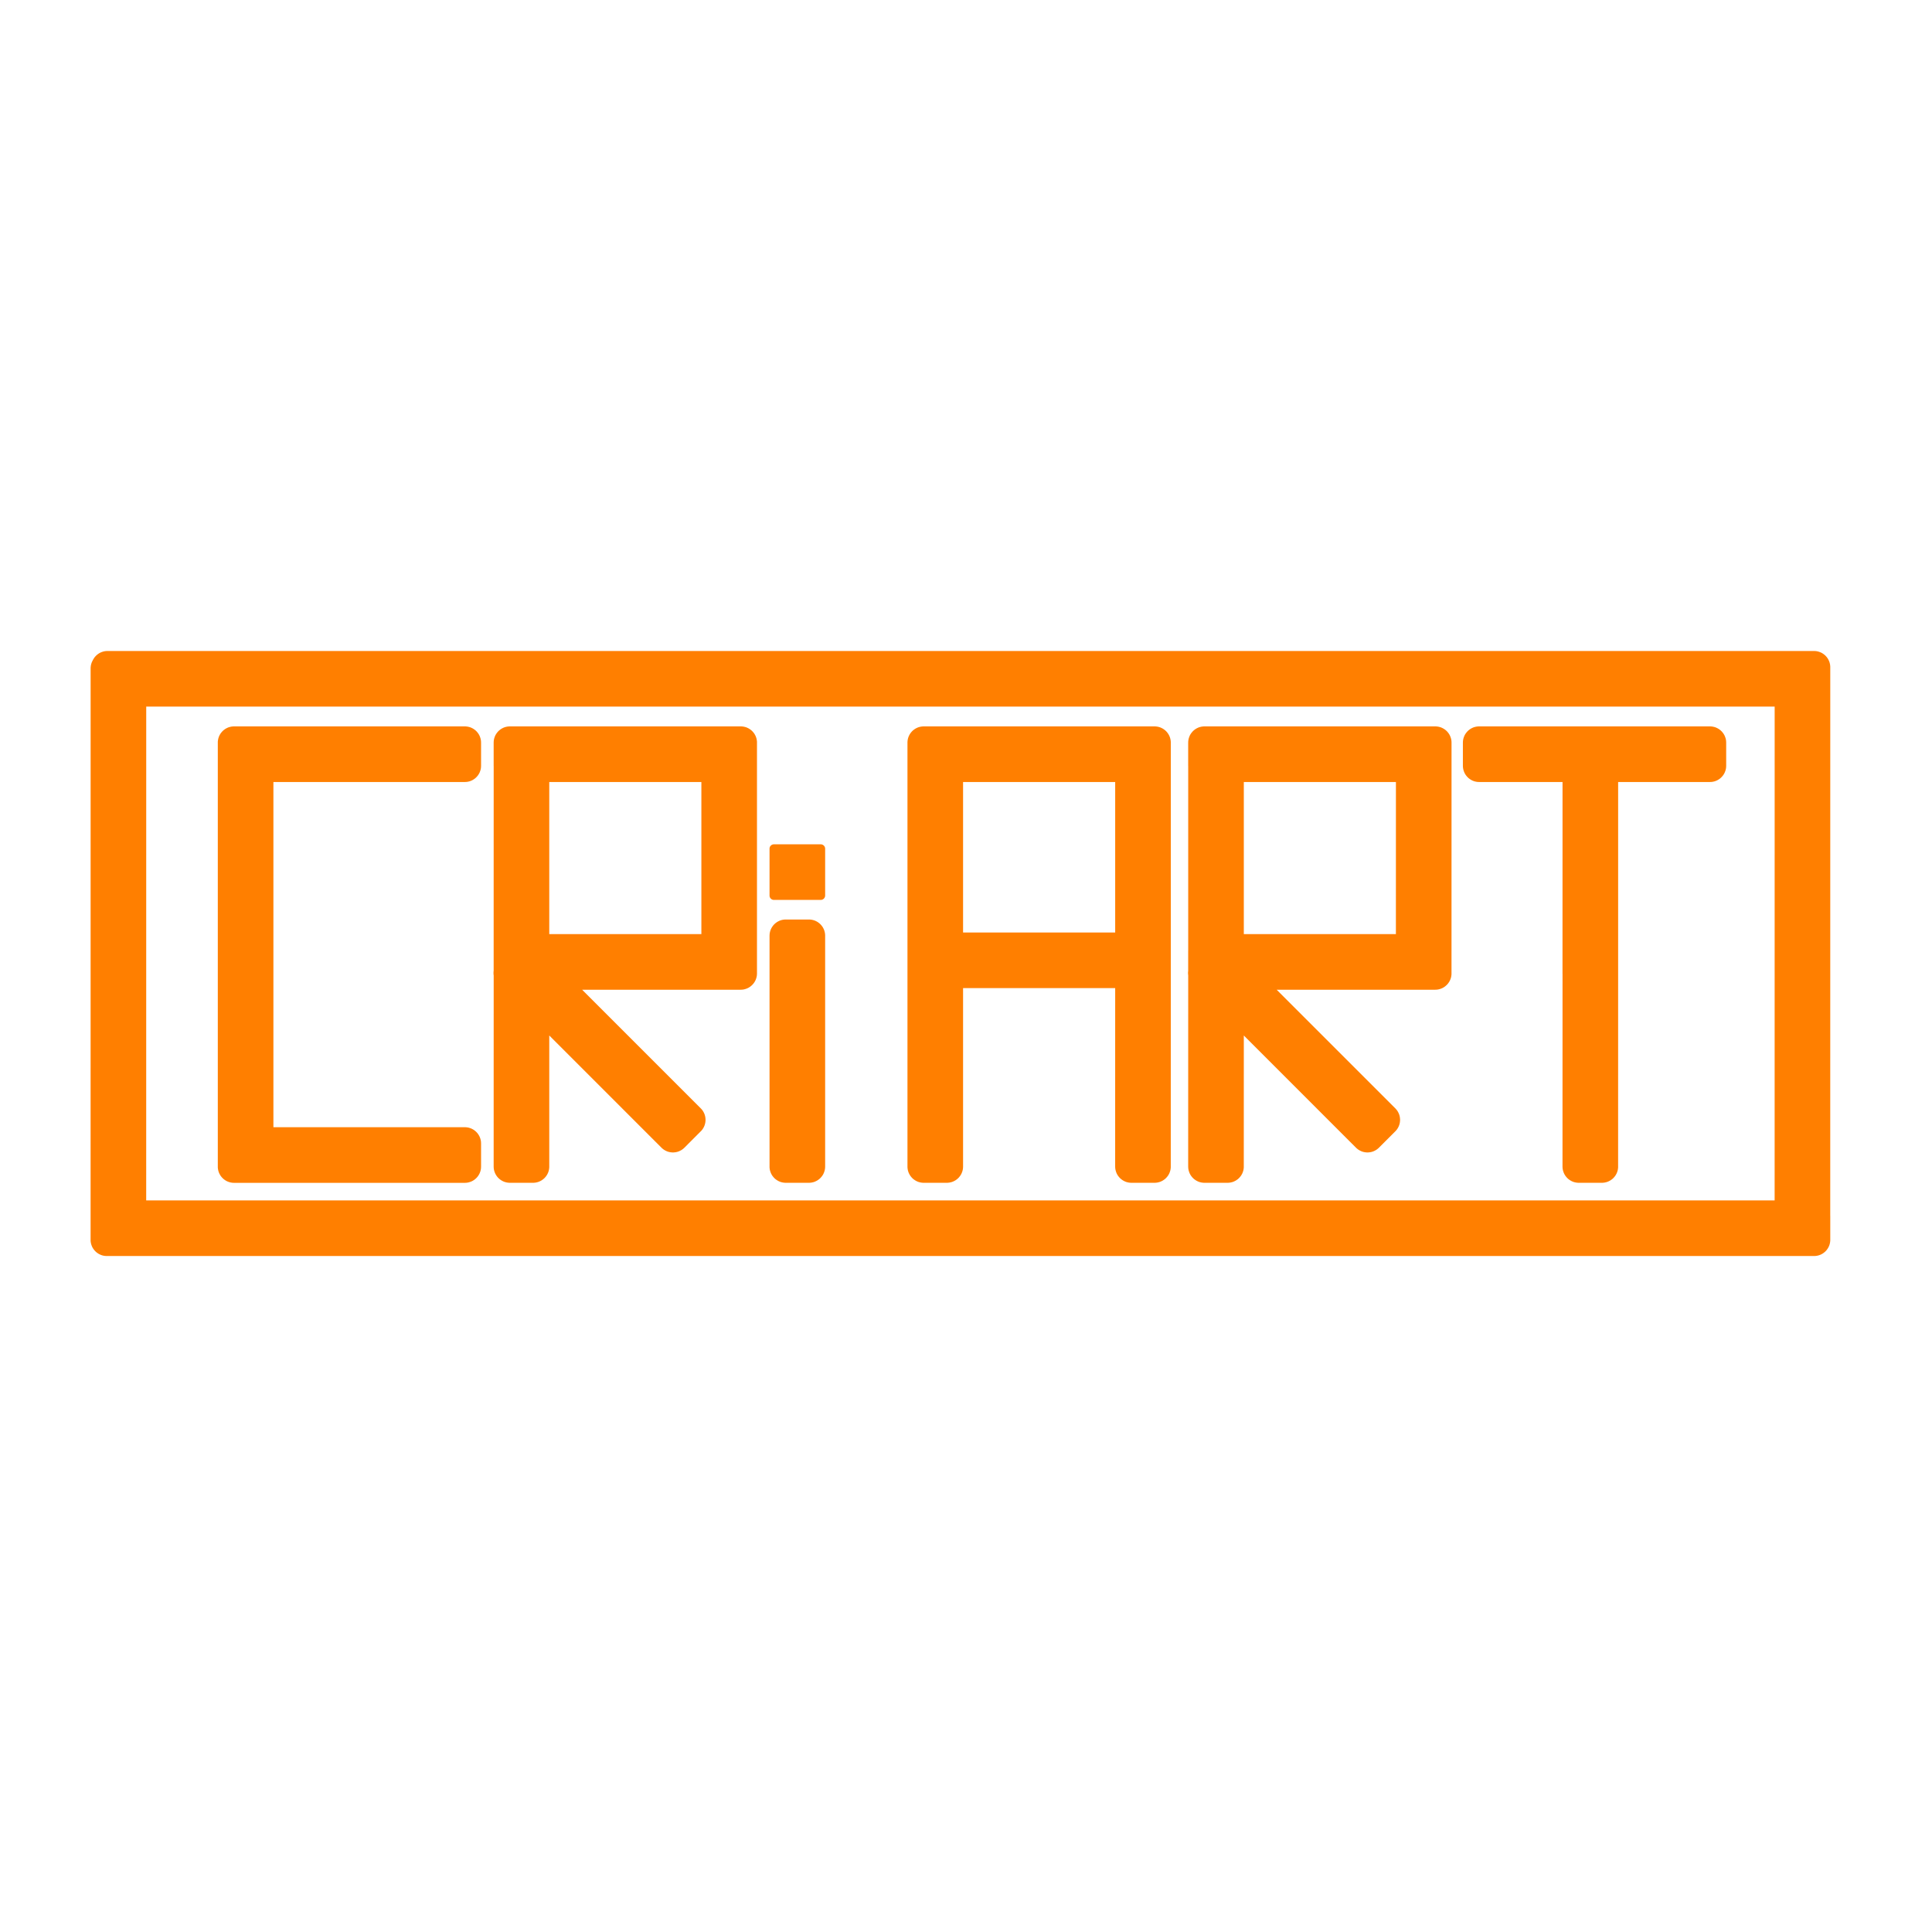 <?xml version="1.0" encoding="UTF-8" standalone="no"?>
<!DOCTYPE svg PUBLIC "-//W3C//DTD SVG 1.1//EN" "http://www.w3.org/Graphics/SVG/1.1/DTD/svg11.dtd">
<svg version="1.1" xmlns="http://www.w3.org/2000/svg" xmlns:xlink="http://www.w3.org/1999/xlink" preserveAspectRatio="xMidYMid meet" viewBox="0 0 640 640" width="640" height="640"><defs><path d="M601.37 215.67L601.58 215.69L601.8 215.72L602.01 215.76L602.22 215.81L602.42 215.86L602.62 215.93L602.82 216L603.02 216.08L603.21 216.16L603.4 216.25L603.58 216.35L603.76 216.46L603.93 216.57L604.1 216.69L604.26 216.82L604.42 216.95L604.58 217.08L604.73 217.23L604.87 217.38L605.01 217.53L605.14 217.69L605.26 217.85L605.38 218.02L605.5 218.2L605.6 218.38L605.7 218.56L605.79 218.75L605.88 218.94L605.96 219.13L606.03 219.33L606.09 219.53L606.14 219.74L606.19 219.95L606.23 220.16L606.26 220.37L606.28 220.59L606.3 220.81L606.3 221.03L606.3 228.7L606.3 228.72L606.29 402.68L606.3 402.81L606.3 403.03L606.3 410.7L606.3 410.92L606.28 411.14L606.26 411.35L606.23 411.57L606.19 411.78L606.14 411.99L606.09 412.19L606.03 412.4L605.96 412.59L605.88 412.79L605.79 412.98L605.7 413.17L605.6 413.35L605.5 413.53L605.38 413.7L605.26 413.87L605.14 414.04L605.01 414.2L604.87 414.35L604.73 414.5L604.58 414.64L604.42 414.78L604.26 414.91L604.1 415.04L603.93 415.15L603.76 415.27L603.58 415.37L603.4 415.47L603.21 415.57L603.02 415.65L602.82 415.73L602.62 415.8L602.42 415.86L602.22 415.92L602.01 415.96L601.8 416L601.58 416.03L601.37 416.05L601.15 416.07L600.93 416.07L35.6 416.07L35.57 416.07L35.38 416.07L35.16 416.07L34.94 416.05L34.72 416.03L34.51 416L34.3 415.96L34.09 415.92L33.88 415.86L33.68 415.8L33.48 415.73L33.29 415.65L33.1 415.56L32.91 415.47L32.73 415.37L32.55 415.27L32.37 415.15L32.21 415.03L32.04 414.91L31.88 414.78L31.73 414.64L31.58 414.5L31.44 414.35L31.3 414.19L31.17 414.04L31.04 413.87L30.92 413.7L30.81 413.53L30.7 413.35L30.6 413.17L30.51 412.98L30.43 412.79L30.35 412.59L30.28 412.4L30.22 412.19L30.16 411.99L30.11 411.78L30.08 411.57L30.04 411.35L30.02 411.14L30.01 410.92L30.01 410.7L30.02 221.42L30.02 221.19L30.04 220.98L30.06 220.76L30.09 220.54L30.13 220.33L30.17 220.12L30.23 219.92L30.29 219.72L30.36 219.52L30.44 219.32L30.53 219.13L30.62 218.95L30.72 218.76L30.73 218.73L30.82 218.56L30.92 218.38L31.03 218.2L31.14 218.02L31.26 217.85L31.38 217.69L31.52 217.53L31.65 217.38L31.8 217.23L31.94 217.08L32.1 216.95L32.26 216.82L32.42 216.69L32.59 216.57L32.77 216.46L32.94 216.35L33.13 216.25L33.31 216.16L33.5 216.08L33.7 216L33.9 215.93L34.1 215.86L34.31 215.81L34.51 215.76L34.72 215.72L34.94 215.69L35.16 215.67L35.38 215.66L35.6 215.65L600.93 215.65L601.15 215.66L601.37 215.67ZM48.43 397.65L587.87 397.65L587.88 234.07L48.44 234.07L48.43 397.65ZM154.42 240.65L154.64 240.67L154.85 240.7L155.07 240.74L155.27 240.79L155.48 240.84L155.68 240.9L155.88 240.97L156.08 241.05L156.27 241.14L156.45 241.23L156.64 241.33L156.81 241.43L156.99 241.55L157.16 241.67L157.32 241.79L157.48 241.92L157.64 242.06L157.78 242.2L157.93 242.35L158.06 242.51L158.2 242.67L158.32 242.83L158.44 243L158.55 243.17L158.66 243.35L158.76 243.53L158.85 243.72L158.94 243.91L159.01 244.11L159.08 244.31L159.15 244.51L159.2 244.71L159.25 244.92L159.29 245.13L159.32 245.35L159.34 245.56L159.35 245.78L159.36 246L159.36 253.67L159.35 253.9L159.34 254.11L159.32 254.33L159.29 254.55L159.25 254.76L159.2 254.97L159.15 255.17L159.08 255.37L159.01 255.57L158.94 255.77L158.85 255.96L158.76 256.14L158.66 256.33L158.55 256.51L158.44 256.68L158.32 256.85L158.2 257.01L158.06 257.17L157.93 257.33L157.78 257.47L157.64 257.62L157.48 257.76L157.32 257.89L157.16 258.01L156.99 258.13L156.81 258.24L156.64 258.35L156.45 258.45L156.27 258.54L156.08 258.63L155.88 258.7L155.68 258.78L155.48 258.84L155.27 258.89L155.07 258.94L154.85 258.98L154.64 259.01L154.42 259.03L154.2 259.04L153.98 259.05L90.57 259.05L90.57 309.76L90.57 309.97L90.57 373.41L153.98 373.41L154.2 373.41L154.42 373.42L154.64 373.45L154.85 373.48L155.07 373.51L155.27 373.56L155.48 373.62L155.68 373.68L155.88 373.75L156.08 373.83L156.27 373.91L156.45 374.01L156.64 374.1L156.81 374.21L156.99 374.32L157.16 374.44L157.32 374.57L157.48 374.7L157.64 374.84L157.78 374.98L157.93 375.13L158.06 375.28L158.2 375.44L158.32 375.61L158.44 375.78L158.55 375.95L158.66 376.13L158.76 376.31L158.85 376.5L158.94 376.69L159.01 376.88L159.08 377.08L159.15 377.28L159.2 377.49L159.25 377.7L159.29 377.91L159.32 378.12L159.34 378.34L159.35 378.56L159.36 378.78L159.36 386.45L159.35 386.67L159.34 386.89L159.32 387.11L159.29 387.32L159.25 387.53L159.2 387.74L159.15 387.95L159.08 388.15L159.01 388.35L158.94 388.54L158.85 388.73L158.76 388.92L158.66 389.1L158.55 389.28L158.44 389.46L158.32 389.62L158.2 389.79L158.06 389.95L157.93 390.1L157.78 390.25L157.64 390.39L157.48 390.53L157.32 390.66L157.16 390.79L156.99 390.91L156.81 391.02L156.64 391.13L156.45 391.23L156.27 391.32L156.08 391.4L155.88 391.48L155.68 391.55L155.48 391.61L155.27 391.67L155.07 391.72L154.85 391.75L154.64 391.79L154.42 391.81L154.2 391.82L153.98 391.83L77.52 391.83L77.3 391.82L77.08 391.81L76.86 391.79L76.65 391.75L76.44 391.72L76.23 391.67L76.03 391.61L75.82 391.55L75.62 391.48L75.43 391.4L75.24 391.32L75.05 391.23L74.87 391.13L74.69 391.02L74.52 390.91L74.35 390.79L74.18 390.66L74.02 390.53L73.87 390.39L73.72 390.25L73.58 390.1L73.44 389.95L73.31 389.79L73.18 389.62L73.06 389.46L72.95 389.28L72.85 389.1L72.75 388.92L72.65 388.73L72.57 388.54L72.49 388.35L72.42 388.15L72.36 387.95L72.3 387.74L72.26 387.53L72.22 387.32L72.19 387.11L72.16 386.89L72.15 386.67L72.15 386.66L72.15 386.45L72.15 378.78L72.15 378.76L72.15 322.68L72.15 322.47L72.15 253.9L72.15 253.9L72.15 253.67L72.15 246L72.15 245.78L72.16 245.56L72.19 245.35L72.22 245.13L72.26 244.92L72.3 244.71L72.36 244.51L72.42 244.31L72.49 244.11L72.57 243.91L72.65 243.72L72.75 243.53L72.85 243.35L72.95 243.17L73.06 243L73.18 242.83L73.31 242.67L73.44 242.51L73.58 242.35L73.72 242.2L73.87 242.06L74.02 241.92L74.18 241.79L74.35 241.67L74.52 241.55L74.69 241.43L74.87 241.33L75.05 241.23L75.24 241.14L75.43 241.05L75.62 240.97L75.82 240.9L76.03 240.84L76.23 240.79L76.44 240.74L76.65 240.7L76.86 240.67L77.08 240.65L77.3 240.63L77.52 240.63L153.98 240.63L154.2 240.63L154.42 240.65ZM475.67 240.63L475.68 240.63L475.9 240.65L476.12 240.67L476.33 240.7L476.54 240.74L476.75 240.79L476.96 240.84L477.16 240.9L477.36 240.97L477.55 241.05L477.74 241.14L477.93 241.23L478.11 241.33L478.29 241.44L478.47 241.55L478.64 241.67L478.8 241.79L478.96 241.92L479.11 242.06L479.26 242.2L479.41 242.35L479.54 242.51L479.67 242.67L479.8 242.83L479.92 243L480.03 243.17L480.14 243.35L480.24 243.54L480.33 243.72L480.41 243.91L480.49 244.11L480.56 244.31L480.63 244.51L480.68 244.71L480.73 244.92L480.77 245.13L480.8 245.35L480.82 245.56L480.83 245.78L480.84 246.01L480.83 322.47L480.83 322.69L480.81 322.91L480.79 323.12L480.76 323.34L480.72 323.55L480.68 323.76L480.62 323.96L480.56 324.17L480.49 324.36L480.41 324.56L480.32 324.75L480.23 324.94L480.13 325.12L480.03 325.3L479.91 325.47L479.79 325.64L479.67 325.81L479.54 325.96L479.4 326.12L479.26 326.27L479.24 326.28L479.09 326.42L478.94 326.56L478.78 326.69L478.62 326.82L478.45 326.94L478.27 327.05L478.09 327.16L477.91 327.26L477.72 327.35L477.53 327.43L477.34 327.51L477.14 327.58L476.94 327.64L476.73 327.7L476.52 327.75L476.31 327.79L476.1 327.82L475.88 327.84L475.66 327.85L475.44 327.86L422.91 327.86L462.22 367.16L462.37 367.32L462.51 367.49L462.65 367.65L462.78 367.83L462.9 368L463.02 368.18L463.12 368.37L463.22 368.56L463.31 368.75L463.4 368.94L463.47 369.13L463.54 369.33L463.6 369.53L463.65 369.73L463.69 369.94L463.73 370.14L463.75 370.34L463.77 370.55L463.79 370.76L463.79 370.96L463.79 371.17L463.77 371.37L463.75 371.58L463.73 371.78L463.69 371.99L463.65 372.19L463.6 372.39L463.54 372.59L463.47 372.79L463.4 372.98L463.31 373.18L463.22 373.37L463.12 373.55L463.02 373.74L462.9 373.92L462.78 374.1L462.65 374.27L462.51 374.44L462.37 374.6L462.22 374.76L456.79 380.19L456.63 380.34L456.47 380.48L456.3 380.62L456.13 380.75L455.95 380.87L455.77 380.99L455.58 381.09L455.4 381.19L455.21 381.28L455.01 381.37L454.82 381.44L454.62 381.51L454.42 381.57L454.22 381.62L454.02 381.66L453.81 381.7L453.61 381.72L453.4 381.74L453.2 381.76L452.99 381.76L452.79 381.76L452.58 381.74L452.37 381.72L452.17 381.7L451.97 381.66L451.76 381.62L451.56 381.57L451.36 381.51L451.16 381.44L450.97 381.37L450.78 381.28L450.59 381.19L450.4 381.09L450.21 380.99L450.03 380.87L449.86 380.75L449.68 380.62L449.52 380.48L449.35 380.34L449.19 380.19L412.03 343.02L412.02 386.44L412.02 386.66L412.01 386.88L411.98 387.09L411.95 387.31L411.92 387.52L411.87 387.73L411.81 387.93L411.75 388.13L411.68 388.33L411.6 388.53L411.52 388.72L411.42 388.91L411.32 389.09L411.22 389.27L411.11 389.44L410.99 389.61L410.86 389.77L410.73 389.93L410.59 390.09L410.45 390.24L410.3 390.38L410.15 390.52L409.99 390.65L409.82 390.77L409.65 390.89L409.48 391.01L409.3 391.11L409.12 391.21L408.93 391.3L408.74 391.39L408.55 391.47L408.35 391.54L408.15 391.6L407.94 391.65L407.73 391.7L407.52 391.74L407.31 391.77L407.09 391.79L406.87 391.81L406.65 391.81L398.98 391.81L398.76 391.81L398.54 391.79L398.32 391.77L398.11 391.74L397.9 391.7L397.69 391.65L397.48 391.6L397.28 391.54L397.08 391.47L396.89 391.39L396.7 391.3L396.51 391.21L396.33 391.11L396.15 391L395.97 390.89L395.81 390.77L395.64 390.65L395.48 390.52L395.33 390.38L395.18 390.24L395.04 390.09L394.9 389.93L394.77 389.77L394.64 389.61L394.52 389.44L394.41 389.27L394.3 389.09L394.2 388.9L394.11 388.72L394.03 388.53L393.95 388.33L393.88 388.13L393.82 387.93L393.76 387.73L393.71 387.52L393.68 387.31L393.64 387.09L393.62 386.88L393.61 386.66L393.6 386.43L393.61 323.11L393.59 322.94L393.57 322.73L393.55 322.53L393.55 322.32L393.55 322.11L393.57 321.91L393.59 321.7L393.6 321.56L393.6 314.81L393.61 314.79L393.61 253.9L393.61 253.9L393.6 253.67L393.6 246L393.61 245.78L393.62 245.56L393.64 245.35L393.68 245.13L393.71 244.92L393.76 244.71L393.82 244.51L393.88 244.31L393.95 244.11L394.03 243.91L394.11 243.72L394.2 243.53L394.3 243.35L394.41 243.17L394.52 243L394.64 242.83L394.77 242.67L394.9 242.51L395.04 242.35L395.18 242.2L395.33 242.06L395.48 241.92L395.64 241.79L395.81 241.67L395.97 241.55L396.15 241.43L396.33 241.33L396.51 241.23L396.7 241.14L396.89 241.05L397.08 240.97L397.28 240.9L397.48 240.84L397.69 240.79L397.9 240.74L398.11 240.7L398.32 240.67L398.54 240.65L398.76 240.63L398.98 240.63L475.44 240.63L475.66 240.63L475.67 240.63ZM268.19 304.6L268.41 304.62L268.62 304.64L268.84 304.67L269.05 304.71L269.26 304.76L269.46 304.81L269.66 304.87L269.86 304.94L270.06 305.02L270.25 305.11L270.44 305.2L270.62 305.3L270.8 305.4L270.97 305.52L271.14 305.64L271.3 305.76L271.46 305.89L271.62 306.03L271.77 306.17L271.91 306.32L272.05 306.48L272.18 306.64L272.3 306.8L272.42 306.97L272.54 307.14L272.64 307.32L272.74 307.5L272.83 307.69L272.92 307.88L273 308.08L273.07 308.28L273.13 308.48L273.18 308.68L273.23 308.89L273.27 309.1L273.3 309.32L273.32 309.53L273.34 309.75L273.34 309.97L273.34 386.44L273.33 386.66L273.32 386.88L273.3 387.09L273.26 387.31L273.23 387.52L273.18 387.73L273.12 387.93L273.06 388.13L272.99 388.33L272.91 388.53L272.83 388.72L272.74 388.91L272.64 389.09L272.53 389.27L272.42 389.44L272.3 389.61L272.17 389.77L272.04 389.93L271.9 390.09L271.76 390.24L271.61 390.38L271.46 390.52L271.3 390.65L271.13 390.77L270.96 390.89L270.79 391.01L270.61 391.11L270.43 391.21L270.24 391.3L270.05 391.39L269.86 391.47L269.66 391.54L269.46 391.6L269.25 391.65L269.04 391.7L268.83 391.74L268.62 391.77L268.4 391.79L268.18 391.81L267.96 391.81L260.29 391.81L260.07 391.81L259.85 391.79L259.63 391.77L259.42 391.74L259.21 391.7L259 391.65L258.79 391.6L258.59 391.54L258.39 391.47L258.2 391.39L258.01 391.3L257.82 391.21L257.64 391.11L257.46 391L257.29 390.89L257.12 390.77L256.95 390.65L256.79 390.52L256.64 390.38L256.49 390.24L256.35 390.09L256.21 389.93L256.08 389.77L255.95 389.61L255.83 389.44L255.72 389.27L255.61 389.09L255.52 388.9L255.42 388.72L255.34 388.53L255.26 388.33L255.19 388.13L255.13 387.93L255.07 387.73L255.02 387.52L254.99 387.31L254.96 387.09L254.93 386.88L254.92 386.66L254.92 386.43L254.92 309.97L254.93 309.75L254.94 309.53L254.96 309.32L254.99 309.1L255.03 308.89L255.08 308.68L255.13 308.48L255.19 308.27L255.27 308.08L255.34 307.88L255.43 307.69L255.52 307.5L255.62 307.32L255.73 307.14L255.84 306.97L255.96 306.8L256.08 306.63L256.21 306.48L256.35 306.32L256.5 306.17L256.64 306.03L256.8 305.89L256.96 305.76L257.12 305.64L257.29 305.52L257.46 305.4L257.64 305.3L257.83 305.2L258.01 305.11L258.2 305.02L258.4 304.94L258.6 304.87L258.8 304.81L259 304.75L259.21 304.71L259.42 304.67L259.64 304.64L259.86 304.62L260.08 304.6L260.3 304.6L267.97 304.6L268.19 304.6ZM245.59 240.63L245.61 240.63L245.83 240.65L246.05 240.67L246.26 240.7L246.47 240.74L246.68 240.79L246.88 240.84L247.09 240.9L247.29 240.97L247.48 241.05L247.67 241.14L247.86 241.23L248.04 241.33L248.22 241.44L248.39 241.55L248.56 241.67L248.73 241.79L248.89 241.92L249.04 242.06L249.19 242.2L249.33 242.35L249.47 242.51L249.6 242.67L249.73 242.83L249.85 243L249.96 243.17L250.06 243.35L250.16 243.54L250.26 243.72L250.34 243.91L250.42 244.11L250.49 244.31L250.55 244.51L250.61 244.71L250.65 244.92L250.69 245.13L250.72 245.35L250.75 245.56L250.76 245.78L250.76 246.01L250.76 322.47L250.75 322.69L250.74 322.91L250.72 323.12L250.69 323.34L250.65 323.55L250.6 323.76L250.55 323.96L250.48 324.17L250.41 324.36L250.34 324.56L250.25 324.75L250.16 324.94L250.06 325.12L249.95 325.3L249.84 325.47L249.72 325.64L249.6 325.81L249.46 325.96L249.33 326.12L249.18 326.27L249.17 326.28L249.02 326.42L248.87 326.56L248.71 326.69L248.54 326.82L248.37 326.94L248.2 327.05L248.02 327.16L247.84 327.26L247.65 327.35L247.46 327.43L247.26 327.51L247.07 327.58L246.86 327.64L246.66 327.7L246.45 327.75L246.24 327.79L246.03 327.82L245.81 327.84L245.59 327.85L245.37 327.86L192.84 327.86L232.14 367.16L232.3 367.32L232.44 367.49L232.58 367.65L232.71 367.83L232.83 368L232.94 368.18L233.05 368.37L233.15 368.56L233.24 368.75L233.32 368.94L233.4 369.13L233.46 369.33L233.52 369.53L233.57 369.73L233.62 369.94L233.65 370.14L233.68 370.34L233.7 370.55L233.71 370.76L233.72 370.96L233.71 371.17L233.7 371.37L233.68 371.58L233.65 371.78L233.62 371.99L233.57 372.19L233.52 372.39L233.46 372.59L233.4 372.79L233.32 372.98L233.24 373.18L233.15 373.37L233.05 373.55L232.94 373.74L232.83 373.92L232.71 374.1L232.58 374.27L232.44 374.44L232.3 374.6L232.14 374.76L226.72 380.19L226.56 380.34L226.4 380.48L226.23 380.62L226.05 380.75L225.88 380.87L225.7 380.99L225.51 381.09L225.32 381.19L225.13 381.28L224.94 381.37L224.75 381.44L224.55 381.51L224.35 381.57L224.15 381.62L223.94 381.66L223.74 381.7L223.54 381.72L223.33 381.74L223.12 381.76L222.92 381.76L222.71 381.76L222.51 381.74L222.3 381.72L222.1 381.7L221.89 381.66L221.69 381.62L221.49 381.57L221.29 381.51L221.09 381.44L220.9 381.37L220.7 381.28L220.51 381.19L220.33 381.09L220.14 380.99L219.96 380.87L219.78 380.75L219.61 380.62L219.44 380.48L219.28 380.34L219.12 380.19L181.95 343.02L181.95 386.44L181.95 386.66L181.93 386.88L181.91 387.09L181.88 387.31L181.84 387.52L181.79 387.73L181.74 387.93L181.68 388.13L181.61 388.33L181.53 388.53L181.44 388.72L181.35 388.91L181.25 389.09L181.15 389.27L181.03 389.44L180.91 389.61L180.79 389.77L180.66 389.93L180.52 390.09L180.38 390.24L180.23 390.38L180.07 390.52L179.91 390.65L179.75 390.77L179.58 390.89L179.41 391.01L179.23 391.11L179.05 391.21L178.86 391.3L178.67 391.39L178.47 391.47L178.27 391.54L178.07 391.6L177.87 391.65L177.66 391.7L177.45 391.74L177.23 391.77L177.02 391.79L176.8 391.81L176.58 391.81L168.91 391.81L168.68 391.81L168.47 391.79L168.25 391.77L168.03 391.74L167.82 391.7L167.61 391.65L167.41 391.6L167.21 391.54L167.01 391.47L166.81 391.39L166.62 391.3L166.44 391.21L166.25 391.11L166.07 391L165.9 390.89L165.73 390.77L165.57 390.65L165.41 390.52L165.25 390.38L165.11 390.24L164.96 390.09L164.82 389.93L164.69 389.77L164.57 389.61L164.45 389.44L164.34 389.27L164.23 389.09L164.13 388.9L164.04 388.72L163.95 388.53L163.88 388.33L163.81 388.13L163.74 387.93L163.69 387.73L163.64 387.52L163.6 387.31L163.57 387.09L163.55 386.88L163.54 386.66L163.53 386.43L163.54 323.11L163.51 322.94L163.49 322.73L163.48 322.53L163.48 322.32L163.48 322.11L163.49 321.91L163.51 321.7L163.53 321.56L163.53 314.81L163.53 314.79L163.54 253.9L163.54 253.9L163.53 253.67L163.53 246L163.54 245.78L163.55 245.56L163.57 245.35L163.6 245.13L163.64 244.92L163.69 244.71L163.74 244.51L163.81 244.31L163.88 244.11L163.95 243.91L164.04 243.72L164.13 243.53L164.23 243.35L164.34 243.17L164.45 243L164.57 242.83L164.69 242.67L164.83 242.51L164.96 242.35L165.11 242.2L165.25 242.06L165.41 241.92L165.57 241.79L165.73 241.67L165.9 241.55L166.08 241.43L166.25 241.33L166.44 241.23L166.62 241.14L166.81 241.05L167.01 240.97L167.21 240.9L167.41 240.84L167.61 240.79L167.82 240.74L168.03 240.7L168.25 240.67L168.47 240.65L168.69 240.63L168.91 240.63L245.37 240.63L245.59 240.63L245.59 240.63ZM382.67 240.63L382.69 240.63L382.91 240.65L383.12 240.67L383.34 240.7L383.55 240.74L383.76 240.79L383.96 240.84L384.16 240.9L384.36 240.97L384.56 241.05L384.75 241.14L384.93 241.23L385.12 241.33L385.3 241.44L385.47 241.55L385.64 241.67L385.8 241.79L385.96 241.92L386.12 242.06L386.27 242.2L386.41 242.35L386.55 242.51L386.68 242.67L386.8 242.83L386.92 243L387.03 243.17L387.14 243.35L387.24 243.54L387.33 243.72L387.42 243.91L387.5 244.11L387.57 244.31L387.63 244.51L387.68 244.71L387.73 244.92L387.77 245.13L387.8 245.35L387.82 245.56L387.84 245.78L387.84 246.01L387.84 309.76L387.84 309.97L387.83 386.44L387.83 386.66L387.82 386.88L387.79 387.09L387.76 387.31L387.73 387.52L387.68 387.73L387.62 387.93L387.56 388.13L387.49 388.33L387.41 388.53L387.33 388.72L387.23 388.91L387.14 389.09L387.03 389.27L386.92 389.44L386.8 389.61L386.67 389.77L386.54 389.93L386.4 390.09L386.26 390.24L386.11 390.38L385.96 390.52L385.8 390.65L385.63 390.77L385.46 390.89L385.29 391.01L385.11 391.11L384.93 391.21L384.74 391.3L384.55 391.39L384.36 391.47L384.16 391.54L383.96 391.6L383.75 391.65L383.54 391.7L383.33 391.74L383.12 391.77L382.9 391.79L382.68 391.81L382.46 391.81L374.79 391.81L374.57 391.81L374.35 391.79L374.13 391.77L373.92 391.74L373.71 391.7L373.5 391.65L373.29 391.6L373.09 391.54L372.89 391.47L372.7 391.39L372.51 391.3L372.32 391.21L372.14 391.11L371.96 391L371.78 390.89L371.62 390.77L371.45 390.65L371.29 390.52L371.14 390.38L370.99 390.24L370.85 390.09L370.71 389.93L370.58 389.77L370.45 389.61L370.33 389.44L370.22 389.27L370.11 389.09L370.01 388.9L369.92 388.72L369.84 388.53L369.76 388.33L369.69 388.13L369.63 387.93L369.57 387.73L369.52 387.52L369.49 387.31L369.45 387.09L369.43 386.88L369.42 386.66L369.41 386.43L369.42 327.32L319.03 327.32L319.03 386.44L319.02 386.66L319.01 386.88L318.99 387.09L318.96 387.31L318.92 387.52L318.87 387.73L318.82 387.93L318.75 388.13L318.68 388.33L318.6 388.53L318.52 388.72L318.43 388.91L318.33 389.09L318.22 389.27L318.11 389.44L317.99 389.61L317.86 389.77L317.73 389.93L317.6 390.09L317.45 390.24L317.3 390.38L317.15 390.52L316.99 390.65L316.83 390.77L316.66 390.89L316.48 391.01L316.3 391.11L316.12 391.21L315.93 391.3L315.74 391.39L315.55 391.47L315.35 391.54L315.15 391.6L314.94 391.65L314.73 391.7L314.52 391.74L314.31 391.77L314.09 391.79L313.87 391.81L313.65 391.81L305.98 391.81L305.76 391.81L305.54 391.79L305.33 391.77L305.11 391.74L304.9 391.7L304.69 391.65L304.49 391.6L304.28 391.54L304.09 391.47L303.89 391.39L303.7 391.3L303.51 391.21L303.33 391.11L303.15 391L302.98 390.89L302.81 390.77L302.64 390.65L302.48 390.52L302.33 390.38L302.18 390.24L302.04 390.09L301.9 389.93L301.77 389.77L301.64 389.61L301.53 389.44L301.41 389.27L301.31 389.09L301.21 388.9L301.12 388.72L301.03 388.53L300.95 388.33L300.88 388.13L300.82 387.93L300.76 387.73L300.72 387.52L300.68 387.31L300.65 387.09L300.63 386.88L300.61 386.66L300.61 386.43L300.61 322.68L300.61 322.47L300.61 321.95L300.61 321.94L300.61 314.27L300.61 314.25L300.61 253.9L300.61 253.9L300.61 253.67L300.61 246L300.61 245.78L300.63 245.56L300.65 245.35L300.68 245.13L300.72 244.92L300.76 244.71L300.82 244.51L300.88 244.31L300.95 244.11L301.03 243.91L301.12 243.72L301.21 243.53L301.31 243.35L301.41 243.17L301.53 243L301.64 242.83L301.77 242.67L301.9 242.51L302.04 242.35L302.18 242.2L302.33 242.06L302.48 241.92L302.64 241.79L302.81 241.67L302.98 241.55L303.15 241.43L303.33 241.33L303.51 241.23L303.7 241.14L303.89 241.05L304.09 240.97L304.28 240.9L304.49 240.84L304.69 240.79L304.9 240.74L305.11 240.7L305.33 240.67L305.54 240.65L305.76 240.63L305.98 240.63L382.44 240.63L382.67 240.63L382.67 240.63ZM566.88 240.65L567.1 240.67L567.31 240.7L567.52 240.74L567.73 240.79L567.94 240.84L568.14 240.9L568.34 240.97L568.53 241.05L568.72 241.14L568.91 241.23L569.09 241.33L569.27 241.43L569.45 241.55L569.62 241.67L569.78 241.79L569.94 241.92L570.09 242.06L570.24 242.2L570.39 242.35L570.52 242.51L570.65 242.67L570.78 242.83L570.9 243L571.01 243.17L571.12 243.35L571.22 243.53L571.31 243.72L571.39 243.91L571.47 244.11L571.54 244.31L571.61 244.51L571.66 244.71L571.71 244.92L571.75 245.13L571.78 245.35L571.8 245.56L571.81 245.78L571.82 246L571.82 253.67L571.81 253.9L571.8 254.11L571.78 254.33L571.75 254.55L571.71 254.76L571.66 254.97L571.61 255.17L571.54 255.37L571.47 255.57L571.39 255.77L571.31 255.96L571.22 256.14L571.12 256.33L571.01 256.51L570.9 256.68L570.78 256.85L570.65 257.01L570.52 257.17L570.39 257.33L570.24 257.47L570.09 257.62L569.94 257.76L569.78 257.89L569.62 258.01L569.45 258.13L569.27 258.24L569.09 258.35L568.91 258.45L568.72 258.54L568.53 258.63L568.34 258.7L568.14 258.78L567.94 258.84L567.73 258.89L567.52 258.94L567.31 258.98L567.1 259.01L566.88 259.03L566.66 259.04L566.44 259.05L536.03 259.05L536.03 309.76L536.03 309.97L536.02 386.44L536.02 386.66L536.01 386.88L535.98 387.09L535.95 387.31L535.92 387.52L535.87 387.73L535.81 387.93L535.75 388.13L535.68 388.33L535.6 388.53L535.52 388.72L535.42 388.91L535.32 389.09L535.22 389.27L535.11 389.44L534.99 389.61L534.86 389.77L534.73 389.93L534.59 390.09L534.45 390.24L534.3 390.38L534.15 390.52L533.99 390.65L533.82 390.77L533.65 390.89L533.48 391.01L533.3 391.11L533.12 391.21L532.93 391.3L532.74 391.39L532.55 391.47L532.35 391.54L532.15 391.6L531.94 391.65L531.73 391.7L531.52 391.74L531.31 391.77L531.09 391.79L530.87 391.81L530.65 391.81L522.98 391.81L522.76 391.81L522.54 391.79L522.32 391.77L522.11 391.74L521.9 391.7L521.69 391.65L521.48 391.6L521.28 391.54L521.08 391.47L520.89 391.39L520.7 391.3L520.51 391.21L520.33 391.11L520.15 391L519.97 390.89L519.81 390.77L519.64 390.65L519.48 390.52L519.33 390.38L519.18 390.24L519.04 390.09L518.9 389.93L518.77 389.77L518.64 389.61L518.52 389.44L518.41 389.27L518.3 389.09L518.2 388.9L518.11 388.72L518.03 388.53L517.95 388.33L517.88 388.13L517.82 387.93L517.76 387.73L517.71 387.52L517.68 387.31L517.64 387.09L517.62 386.88L517.61 386.66L517.6 386.43L517.61 322.68L517.6 322.47L517.61 259.05L489.98 259.05L489.76 259.04L489.54 259.03L489.32 259.01L489.11 258.98L488.9 258.94L488.69 258.89L488.48 258.84L488.28 258.78L488.08 258.7L487.89 258.63L487.7 258.54L487.51 258.45L487.33 258.35L487.15 258.24L486.97 258.13L486.81 258.01L486.64 257.89L486.48 257.76L486.33 257.62L486.18 257.47L486.04 257.33L485.9 257.17L485.77 257.01L485.64 256.85L485.52 256.68L485.41 256.51L485.3 256.33L485.2 256.14L485.11 255.96L485.03 255.77L484.95 255.57L484.88 255.37L484.82 255.17L484.76 254.97L484.71 254.76L484.68 254.55L484.64 254.33L484.62 254.11L484.61 253.9L484.6 253.67L484.6 246L484.61 245.78L484.62 245.56L484.64 245.35L484.68 245.13L484.71 244.92L484.76 244.71L484.82 244.51L484.88 244.31L484.95 244.11L485.03 243.91L485.11 243.72L485.2 243.53L485.3 243.35L485.41 243.17L485.52 243L485.64 242.83L485.77 242.67L485.9 242.51L486.04 242.35L486.18 242.2L486.33 242.06L486.48 241.92L486.64 241.79L486.81 241.67L486.97 241.55L487.15 241.43L487.33 241.33L487.51 241.23L487.7 241.14L487.89 241.05L488.08 240.97L488.28 240.9L488.48 240.84L488.69 240.79L488.9 240.74L489.11 240.7L489.32 240.67L489.54 240.65L489.76 240.63L489.98 240.63L566.44 240.63L566.66 240.63L566.88 240.65ZM181.95 309.44L232.34 309.44L232.34 259.05L181.95 259.05L181.95 309.44ZM412.03 309.44L462.41 309.44L462.42 259.05L412.03 259.05L412.03 309.44ZM319.03 308.9L369.42 308.9L369.42 259.05L319.03 259.05L319.03 308.9ZM272.21 279.73L272.37 279.77L272.52 279.84L272.66 279.92L272.79 280.01L272.91 280.12L273.02 280.23L273.11 280.36L273.19 280.5L273.25 280.65L273.3 280.81L273.33 280.97L273.34 281.14L273.34 296.65L273.33 296.82L273.3 296.99L273.25 297.14L273.19 297.29L273.11 297.43L273.02 297.56L272.91 297.68L272.79 297.79L272.66 297.88L272.52 297.96L272.37 298.02L272.21 298.07L272.05 298.1L271.88 298.11L256.37 298.11L256.2 298.1L256.04 298.07L255.88 298.02L255.73 297.96L255.59 297.88L255.46 297.79L255.34 297.68L255.24 297.56L255.14 297.43L255.06 297.29L255 297.14L254.95 296.99L254.93 296.82L254.92 296.65L254.92 281.14L254.93 280.97L254.95 280.81L255 280.65L255.06 280.5L255.14 280.36L255.24 280.23L255.34 280.12L255.46 280.01L255.59 279.92L255.73 279.84L255.88 279.77L256.04 279.73L256.2 279.7L256.37 279.69L271.88 279.69L272.05 279.7L272.21 279.73Z" id="cgKepods"></path></defs><g><g><g><use xlink:href="#cgKepods" opacity="1" fill="#ff7f00" fill-opacity="1"></use></g></g></g></svg>